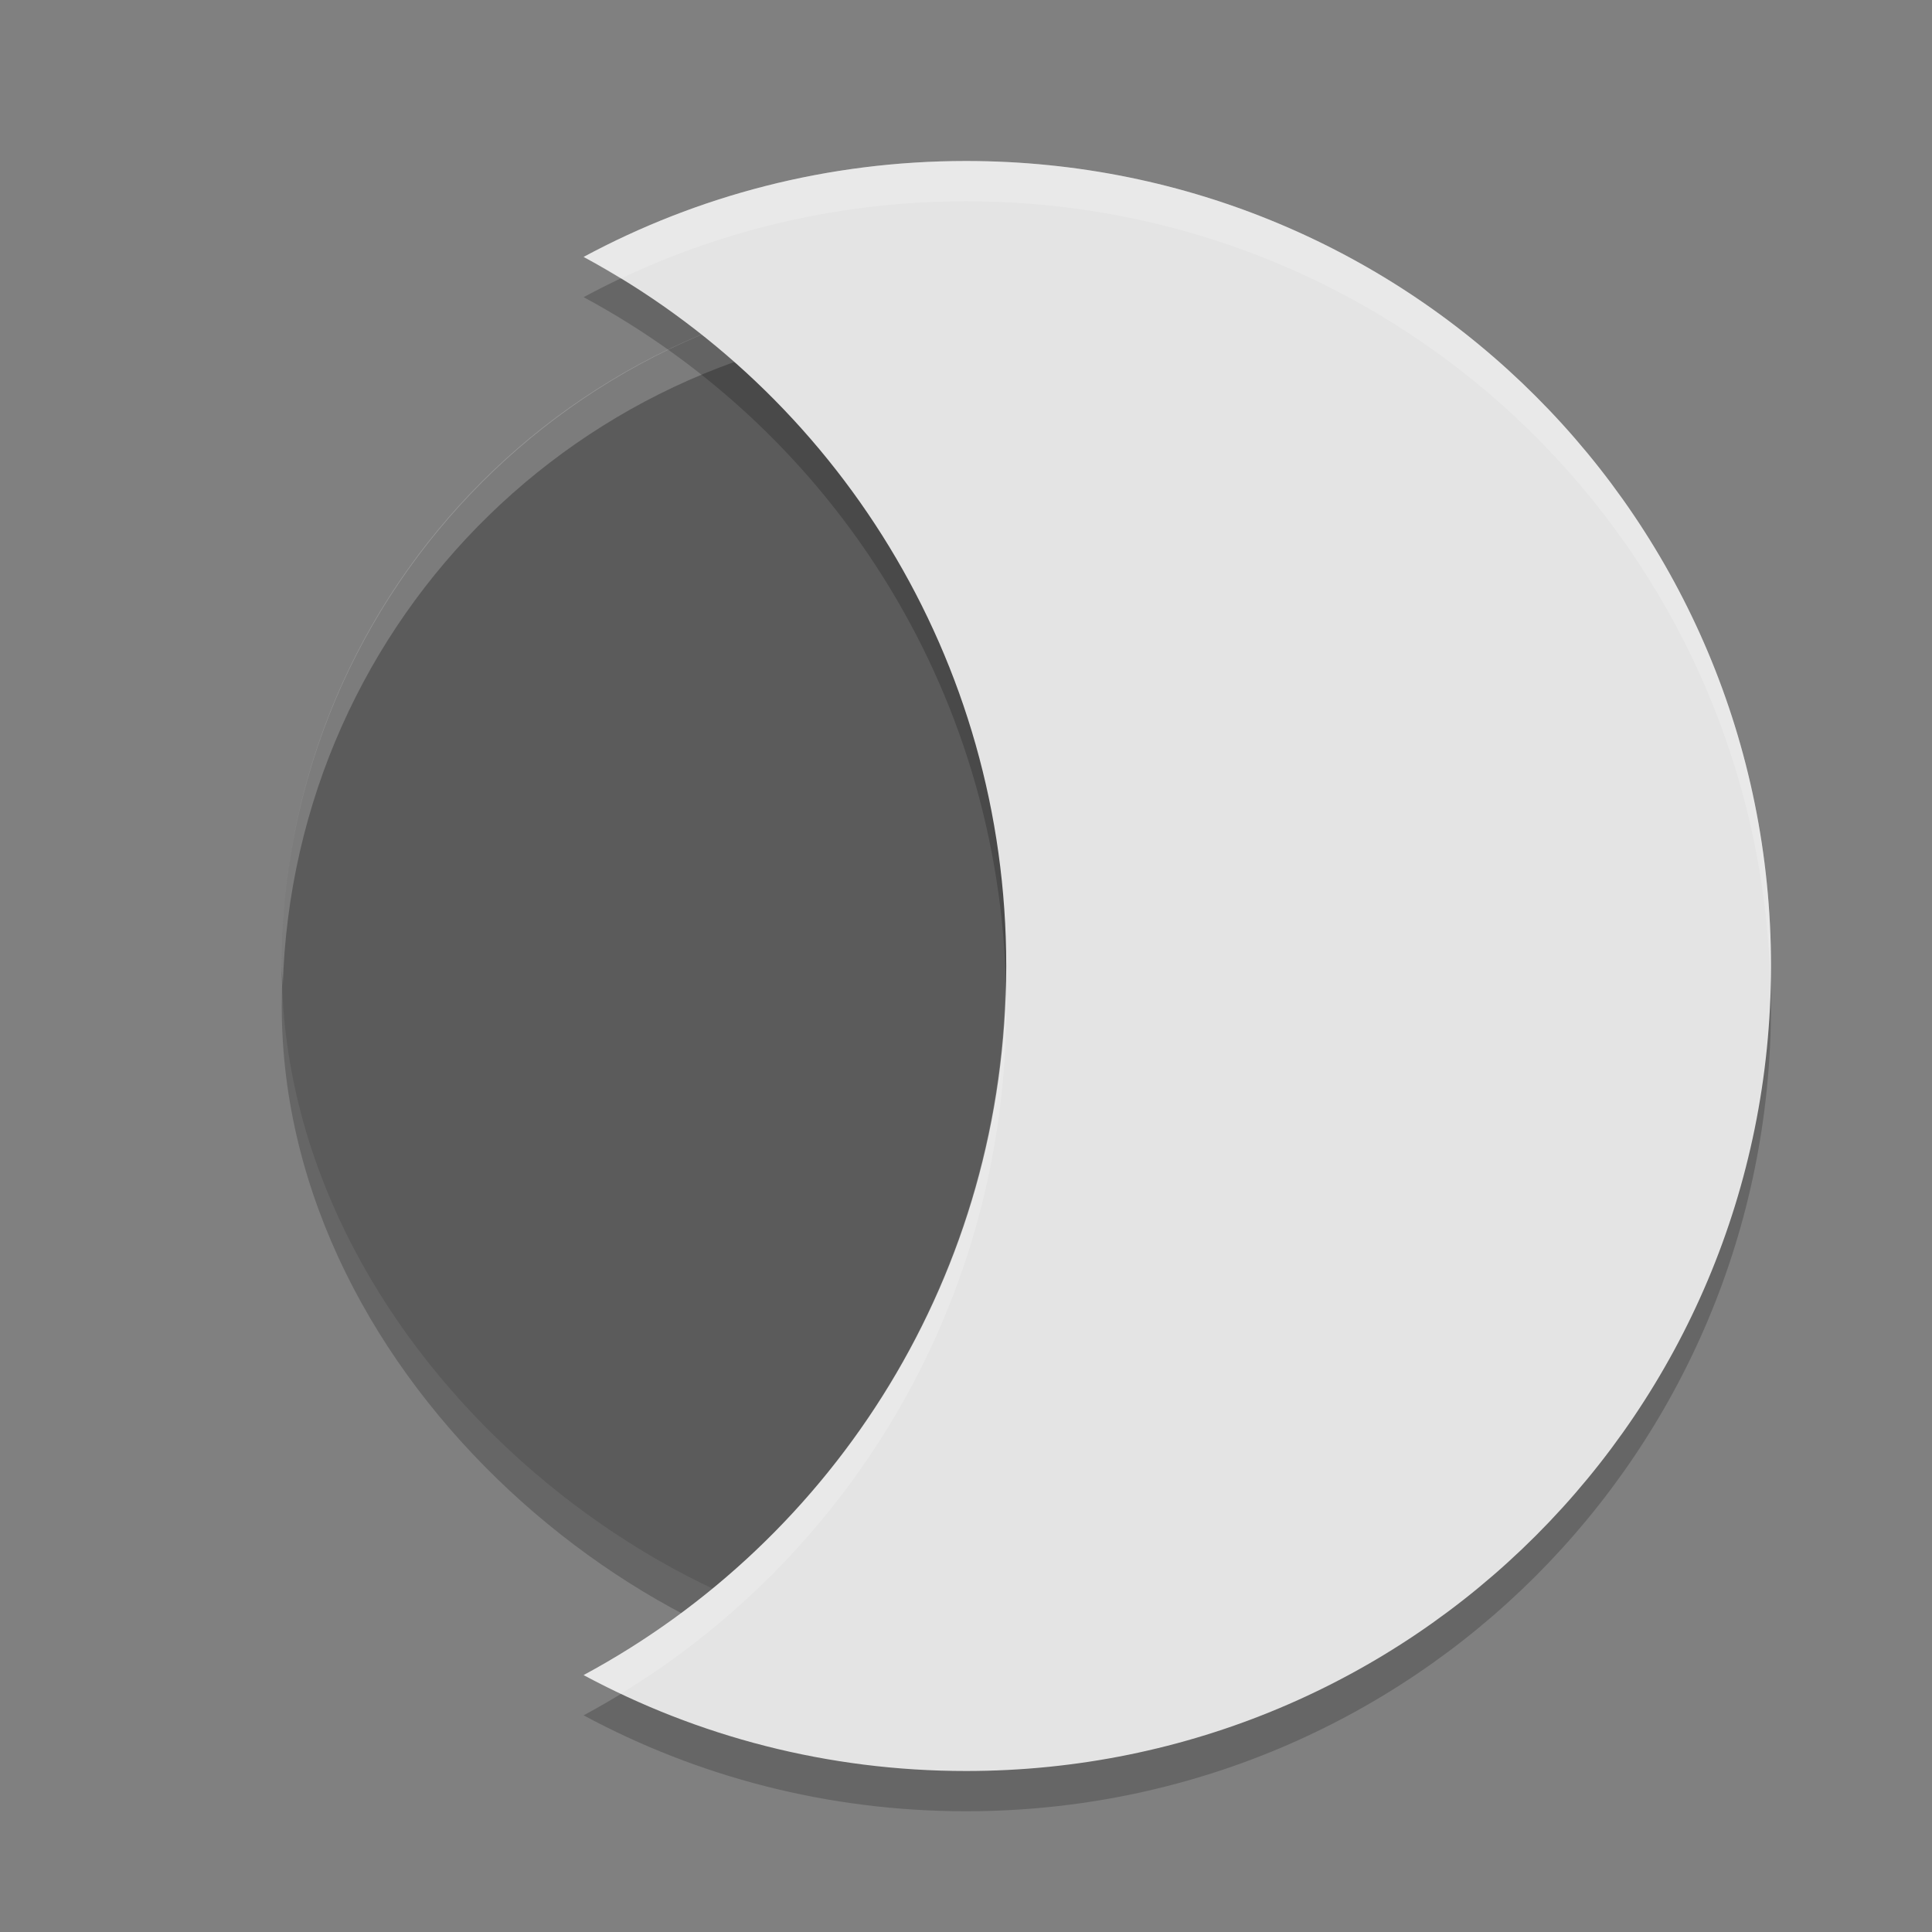 <svg xmlns="http://www.w3.org/2000/svg" width="48" height="48" version="1">
 <rect width="100%" height="100%" fill="#808080" stroke="none"/>
 <rect style="opacity:0.2" width="34" height="34" x="-42" y="-41" rx="17" ry="17" transform="matrix(0,-1,-1,0,0,0)"/>
 <rect width="34" height="34" x="-41" y="-41" rx="17" ry="17" transform="matrix(0,-1,-1,0,0,0)" style="fill:#5b5b5b"/>
 <path style="fill:#ffffff;opacity:0.2" d="M 24 7 C 14.582 7 7 14.582 7 24 C 7 24.169 7.021 24.332 7.025 24.5 C 7.291 15.317 14.751 8 24 8 C 33.249 8 40.709 15.317 40.975 24.5 C 40.979 24.332 41 24.169 41 24 C 41 14.582 33.418 7 24 7 z"/>
 <path style="opacity:0.2" d="M 24,5 C 20.557,5 17.323,5.863 14.5,7.383 20.762,10.754 25,17.363 25,25 25,32.637 20.762,39.246 14.5,42.617 17.323,44.137 20.557,45 24,45 35.08,45 44,36.08 44,25 44,13.92 35.08,5 24,5 Z"/>
 <path d="M 24 4 C 20.557 4 17.323 4.863 14.5 6.383 C 20.762 9.754 25 16.363 25 24 C 25 31.637 20.762 38.246 14.5 41.617 C 17.323 43.137 20.557 44 24 44 C 35.08 44 44 35.08 44 24 C 44 12.92 35.08 4 24 4 z" style="fill:#e4e4e4"/>
 <path style="fill:#ffffff;opacity:0.2" d="M 24 4 C 20.557 4 17.323 4.863 14.5 6.383 C 14.814 6.552 15.12 6.735 15.424 6.92 C 18.021 5.691 20.926 5 24 5 C 34.912 5 43.724 13.654 43.988 24.5 C 43.992 24.333 44 24.168 44 24 C 44 12.92 35.08 4 24 4 z M 24.982 24.5 C 24.801 31.923 20.624 38.32 14.5 41.617 C 14.803 41.78 15.112 41.933 15.424 42.08 C 21.173 38.575 25 32.254 25 25 C 25 24.832 24.987 24.667 24.982 24.5 z"/>
</svg>
